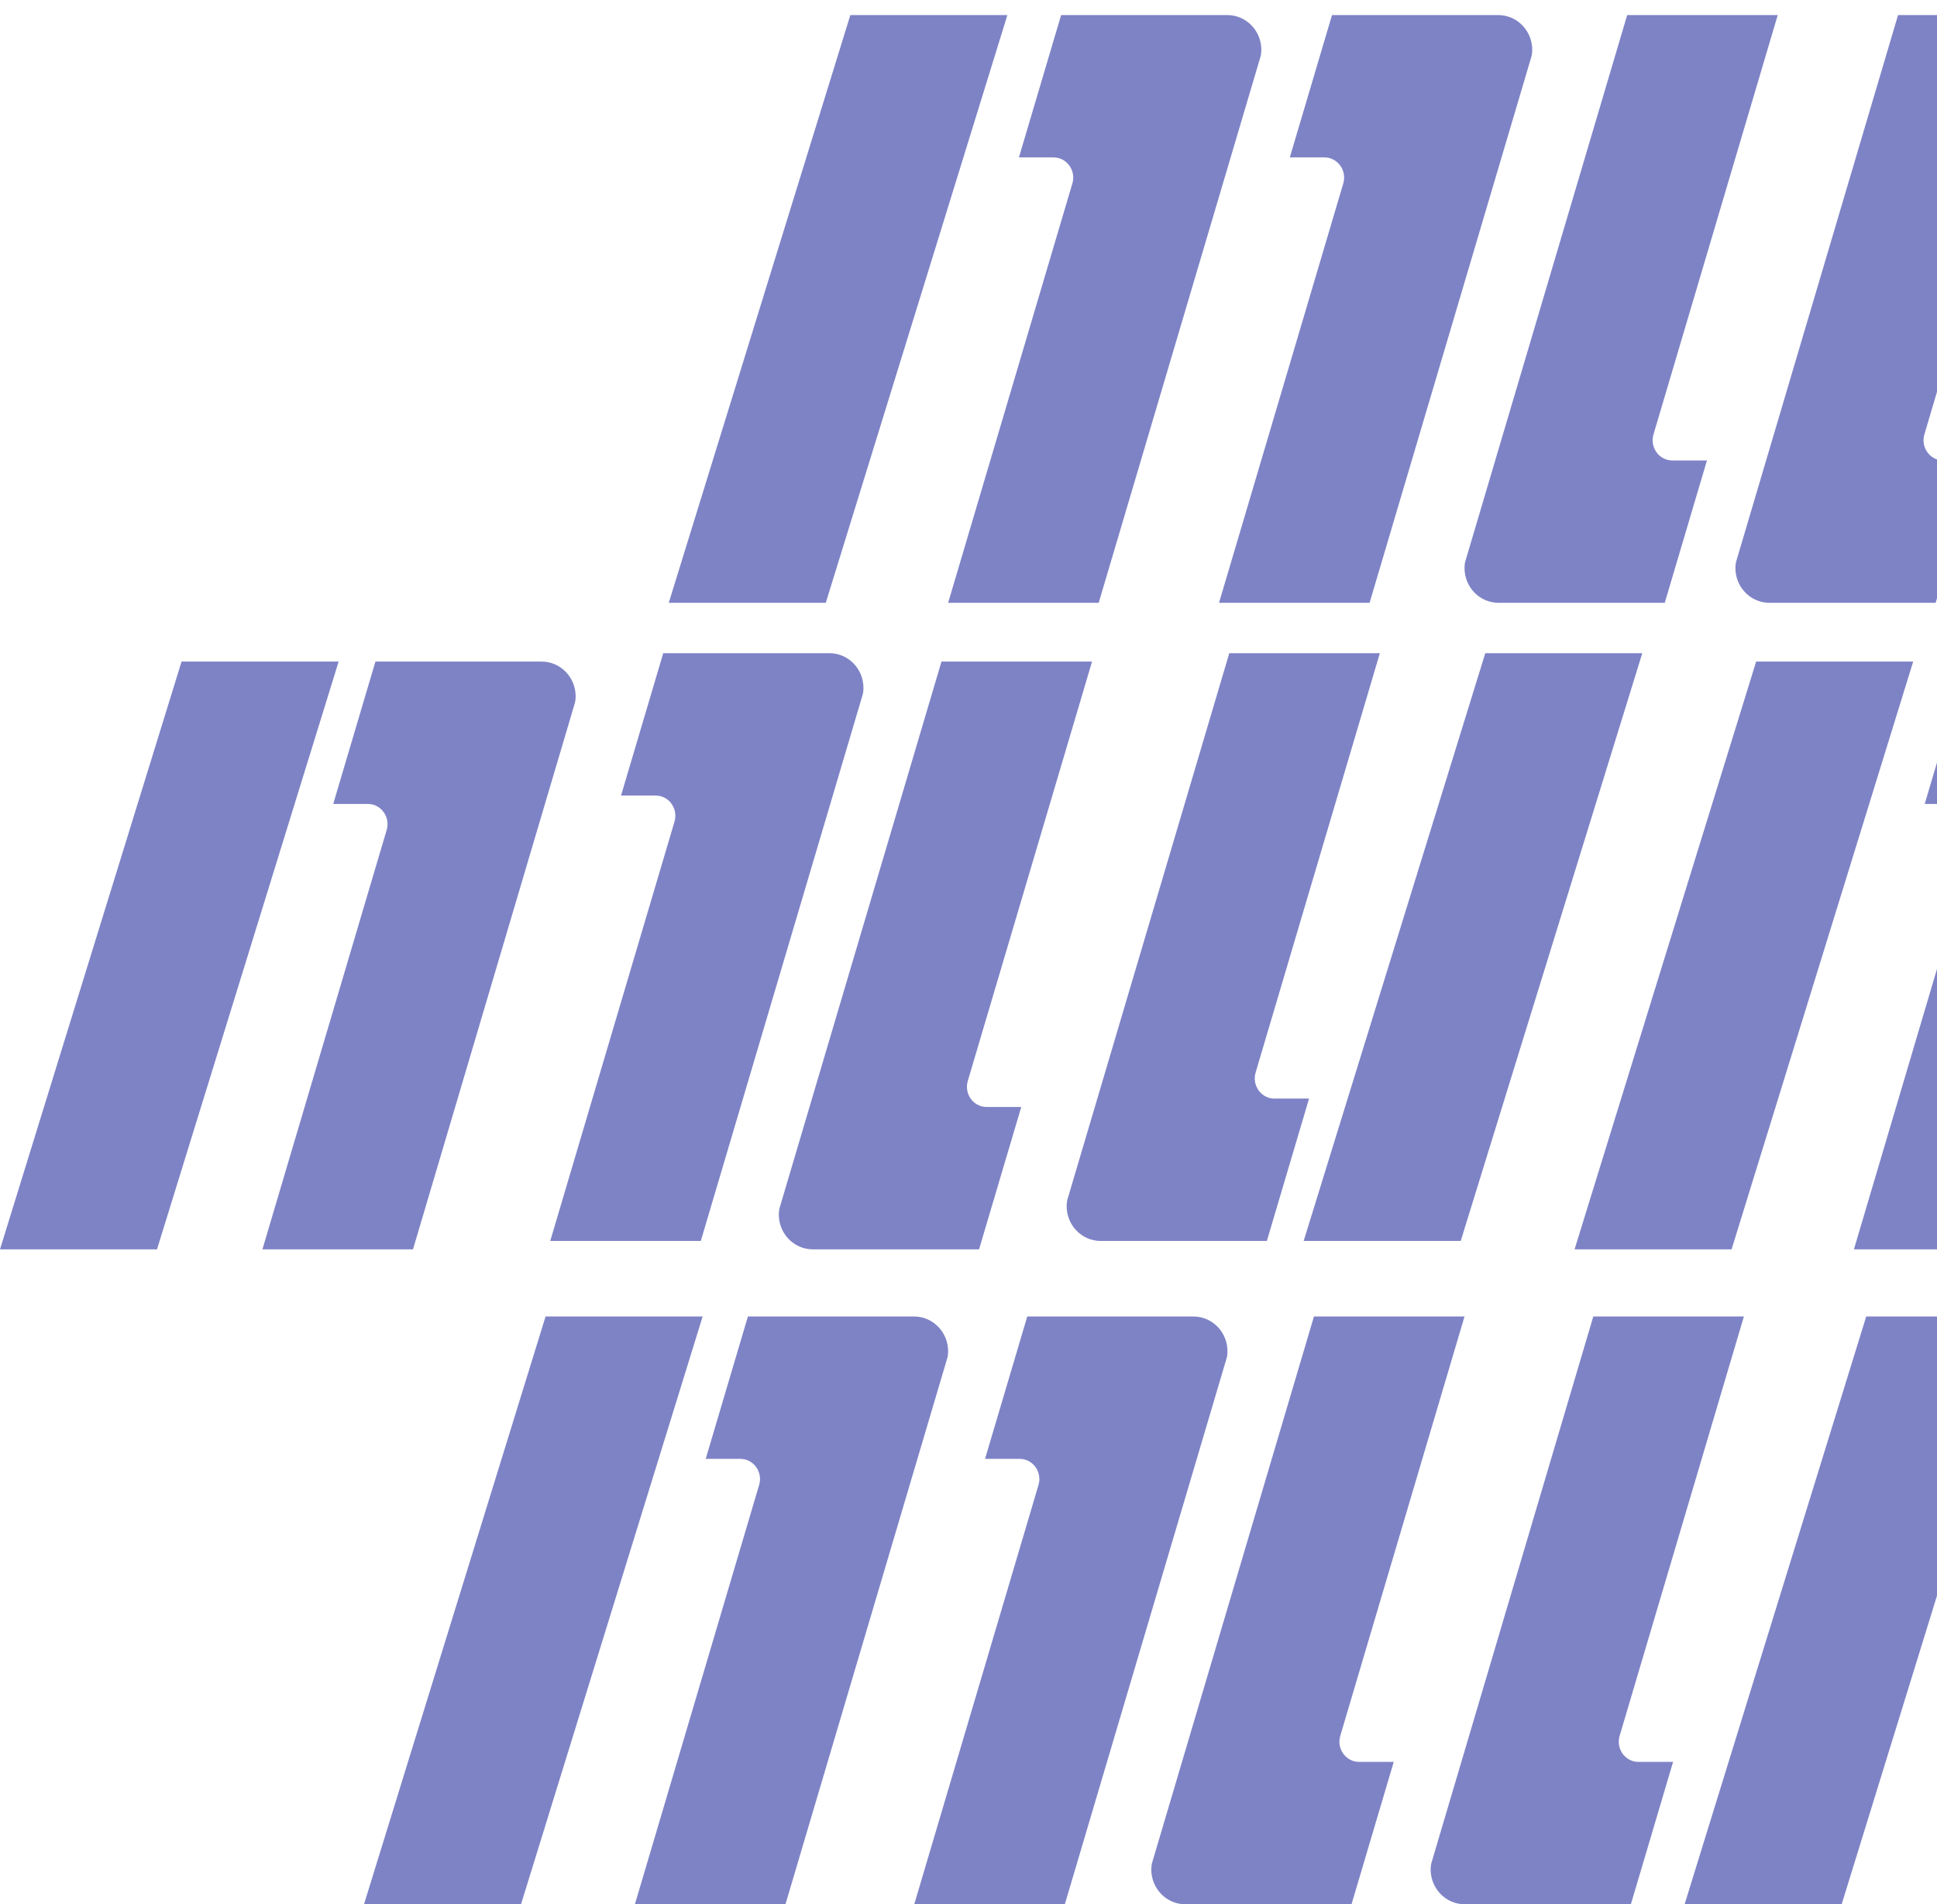 <?xml version="1.0" encoding="UTF-8"?>
<svg width="120px" height="118px" viewBox="0 0 120 118" version="1.1" xmlns="http://www.w3.org/2000/svg" xmlns:xlink="http://www.w3.org/1999/xlink">
    <title>Combined Shape</title>
    <g id="Page-1" stroke="none" stroke-width="1" fill="none" fill-rule="evenodd" opacity="0.645">
        <g id="Free-Market---All-(No-Player-Dropped)" transform="translate(-432, -96)" fill="#3740A7">
            <g id="Left-Widget" transform="translate(119, 88)">
                <path d="M356.529,89.579 L345.278,126 L335.551,126 L346.799,89.579 L356.529,89.579 Z M369.632,89.579 C370.795,89.579 371.738,90.546 371.738,91.737 C371.738,91.82 371.731,91.9 371.721,91.979 L371.703,92.096 L361.661,126 L352.333,126 L360.031,100.014 C360.261,99.236 359.717,98.45 358.939,98.403 L358.865,98.401 L356.719,98.401 L359.334,89.579 L369.632,89.579 Z M403.729,89.579 L396.031,115.566 C395.802,116.344 396.345,117.129 397.124,117.176 L397.198,117.179 L399.344,117.179 L396.729,126 L386.429,126 C385.267,126 384.324,125.034 384.324,123.842 C384.324,123.759 384.331,123.679 384.342,123.601 L384.359,123.483 L394.401,89.579 L403.729,89.579 Z M438.342,89.579 L427.094,126 L417.364,126 L428.615,89.579 L438.342,89.579 Z M421.036,89.579 L413.338,115.566 C413.108,116.344 413.652,117.129 414.43,117.176 L414.504,117.179 L416.65,117.179 L414.035,126 L403.737,126 C402.574,126 401.631,125.034 401.631,123.842 C401.631,123.759 401.638,123.679 401.648,123.601 L401.666,123.483 L411.707,89.579 L421.036,89.579 Z M386.94,89.579 C388.102,89.579 389.044,90.546 389.044,91.737 C389.044,91.82 389.038,91.9 389.027,91.979 L389.01,92.096 L378.968,126 L369.64,126 L377.338,100.014 C377.567,99.236 377.024,98.45 376.245,98.403 L376.171,98.401 L374.025,98.401 L376.64,89.579 L386.94,89.579 Z M431.524,48.996 L420.274,85.417 L410.547,85.417 L421.795,48.996 L431.524,48.996 Z M445.152,48.996 C446.315,48.996 447.258,49.963 447.258,51.154 C447.258,51.237 447.251,51.317 447.241,51.395 L447.223,51.513 L437.181,85.417 L427.853,85.417 L435.551,59.431 C435.781,58.653 435.237,57.867 434.459,57.82 L434.385,57.818 L432.239,57.818 L434.854,48.996 L445.152,48.996 Z M464,68.985 L464,85.416 L461.949,85.417 C460.787,85.417 459.844,84.451 459.844,83.259 C459.844,83.176 459.851,83.096 459.862,83.018 L459.879,82.9 L464,68.985 Z M333.978,48.996 L322.727,85.417 L313,85.417 L324.248,48.996 L333.978,48.996 Z M346.556,48.996 C347.72,48.996 348.662,49.963 348.662,51.154 C348.662,51.237 348.655,51.317 348.645,51.395 L348.628,51.513 L338.586,85.417 L329.258,85.417 L336.955,59.431 C337.186,58.653 336.641,57.867 335.863,57.82 L335.79,57.818 L333.644,57.818 L336.258,48.996 L346.556,48.996 Z M380.653,48.996 L372.956,74.983 C372.726,75.761 373.269,76.546 374.049,76.593 L374.122,76.596 L376.268,76.596 L373.654,85.417 L363.354,85.417 C362.191,85.417 361.249,84.451 361.249,83.259 C361.249,83.176 361.256,83.096 361.266,83.018 L361.283,82.9 L371.326,48.996 L380.653,48.996 Z M364.388,48.476 C365.551,48.476 366.493,49.442 366.493,50.634 C366.493,50.717 366.486,50.797 366.476,50.875 L366.459,50.993 L356.416,84.897 L347.089,84.897 L354.787,58.91 C355.016,58.132 354.473,57.347 353.694,57.3 L353.62,57.297 L351.474,57.297 L354.088,48.476 L364.388,48.476 Z M414.742,48.476 L403.494,84.897 L393.764,84.897 L405.015,48.476 L414.742,48.476 Z M398.484,48.476 L390.787,74.462 C390.557,75.24 391.101,76.026 391.879,76.073 L391.953,76.075 L394.098,76.075 L391.484,84.897 L381.186,84.897 C380.022,84.897 379.08,83.93 379.08,82.739 C379.08,82.656 379.087,82.576 379.097,82.497 L379.114,82.38 L389.156,48.476 L398.484,48.476 Z M461.935,48.476 C462.96,48.476 463.813,49.227 464.001,50.221 L464,51.009 L453.963,84.897 L444.636,84.897 L452.333,58.91 C452.563,58.132 452.02,57.347 451.24,57.3 L451.167,57.297 L449.021,57.297 L451.635,48.476 L461.935,48.476 Z M375.409,8.934 L364.158,45.354 L354.431,45.354 L365.679,8.934 L375.409,8.934 Z M389.036,8.934 C390.2,8.934 391.142,9.9 391.142,11.092 C391.142,11.174 391.135,11.254 391.125,11.333 L391.108,11.45 L381.066,45.354 L371.738,45.354 L379.435,19.368 C379.666,18.59 379.121,17.804 378.343,17.757 L378.27,17.755 L376.124,17.755 L378.738,8.934 L389.036,8.934 Z M423.133,8.934 L415.436,34.92 C415.206,35.698 415.749,36.484 416.529,36.531 L416.602,36.533 L418.748,36.533 L416.134,45.354 L405.834,45.354 C404.671,45.354 403.729,44.388 403.729,43.196 C403.729,43.113 403.736,43.034 403.746,42.955 L403.763,42.838 L413.806,8.934 L423.133,8.934 Z M405.82,8.934 C406.982,8.934 407.924,9.9 407.924,11.092 C407.924,11.174 407.918,11.254 407.907,11.333 L407.89,11.45 L397.848,45.354 L388.52,45.354 L396.218,19.368 C396.447,18.59 395.904,17.804 395.125,17.757 L395.051,17.755 L392.905,17.755 L395.52,8.934 L405.82,8.934 Z M439.916,8.934 L432.218,34.92 C431.988,35.698 432.532,36.484 433.31,36.531 L433.384,36.533 L435.53,36.533 L432.915,45.354 L422.617,45.354 C421.454,45.354 420.511,44.388 420.511,43.196 C420.511,43.113 420.518,43.034 420.528,42.955 L420.546,42.838 L430.587,8.934 L439.916,8.934 Z M457.222,8.934 L445.974,45.354 L436.244,45.354 L447.495,8.934 L457.222,8.934 Z M454.575,-41 L453.964,-38.934 L444.636,-38.934 L445.247,-41 L454.575,-41 Z M438.742,-41 L438.105,-38.934 L428.378,-38.934 L429.015,-41 L438.742,-41 Z M464,-41 L464,-38.934 L461.942,-38.934 L462.554,-41 L464,-41 Z" id="Combined-Shape"></path>
            </g>
        </g>
    </g>
</svg>